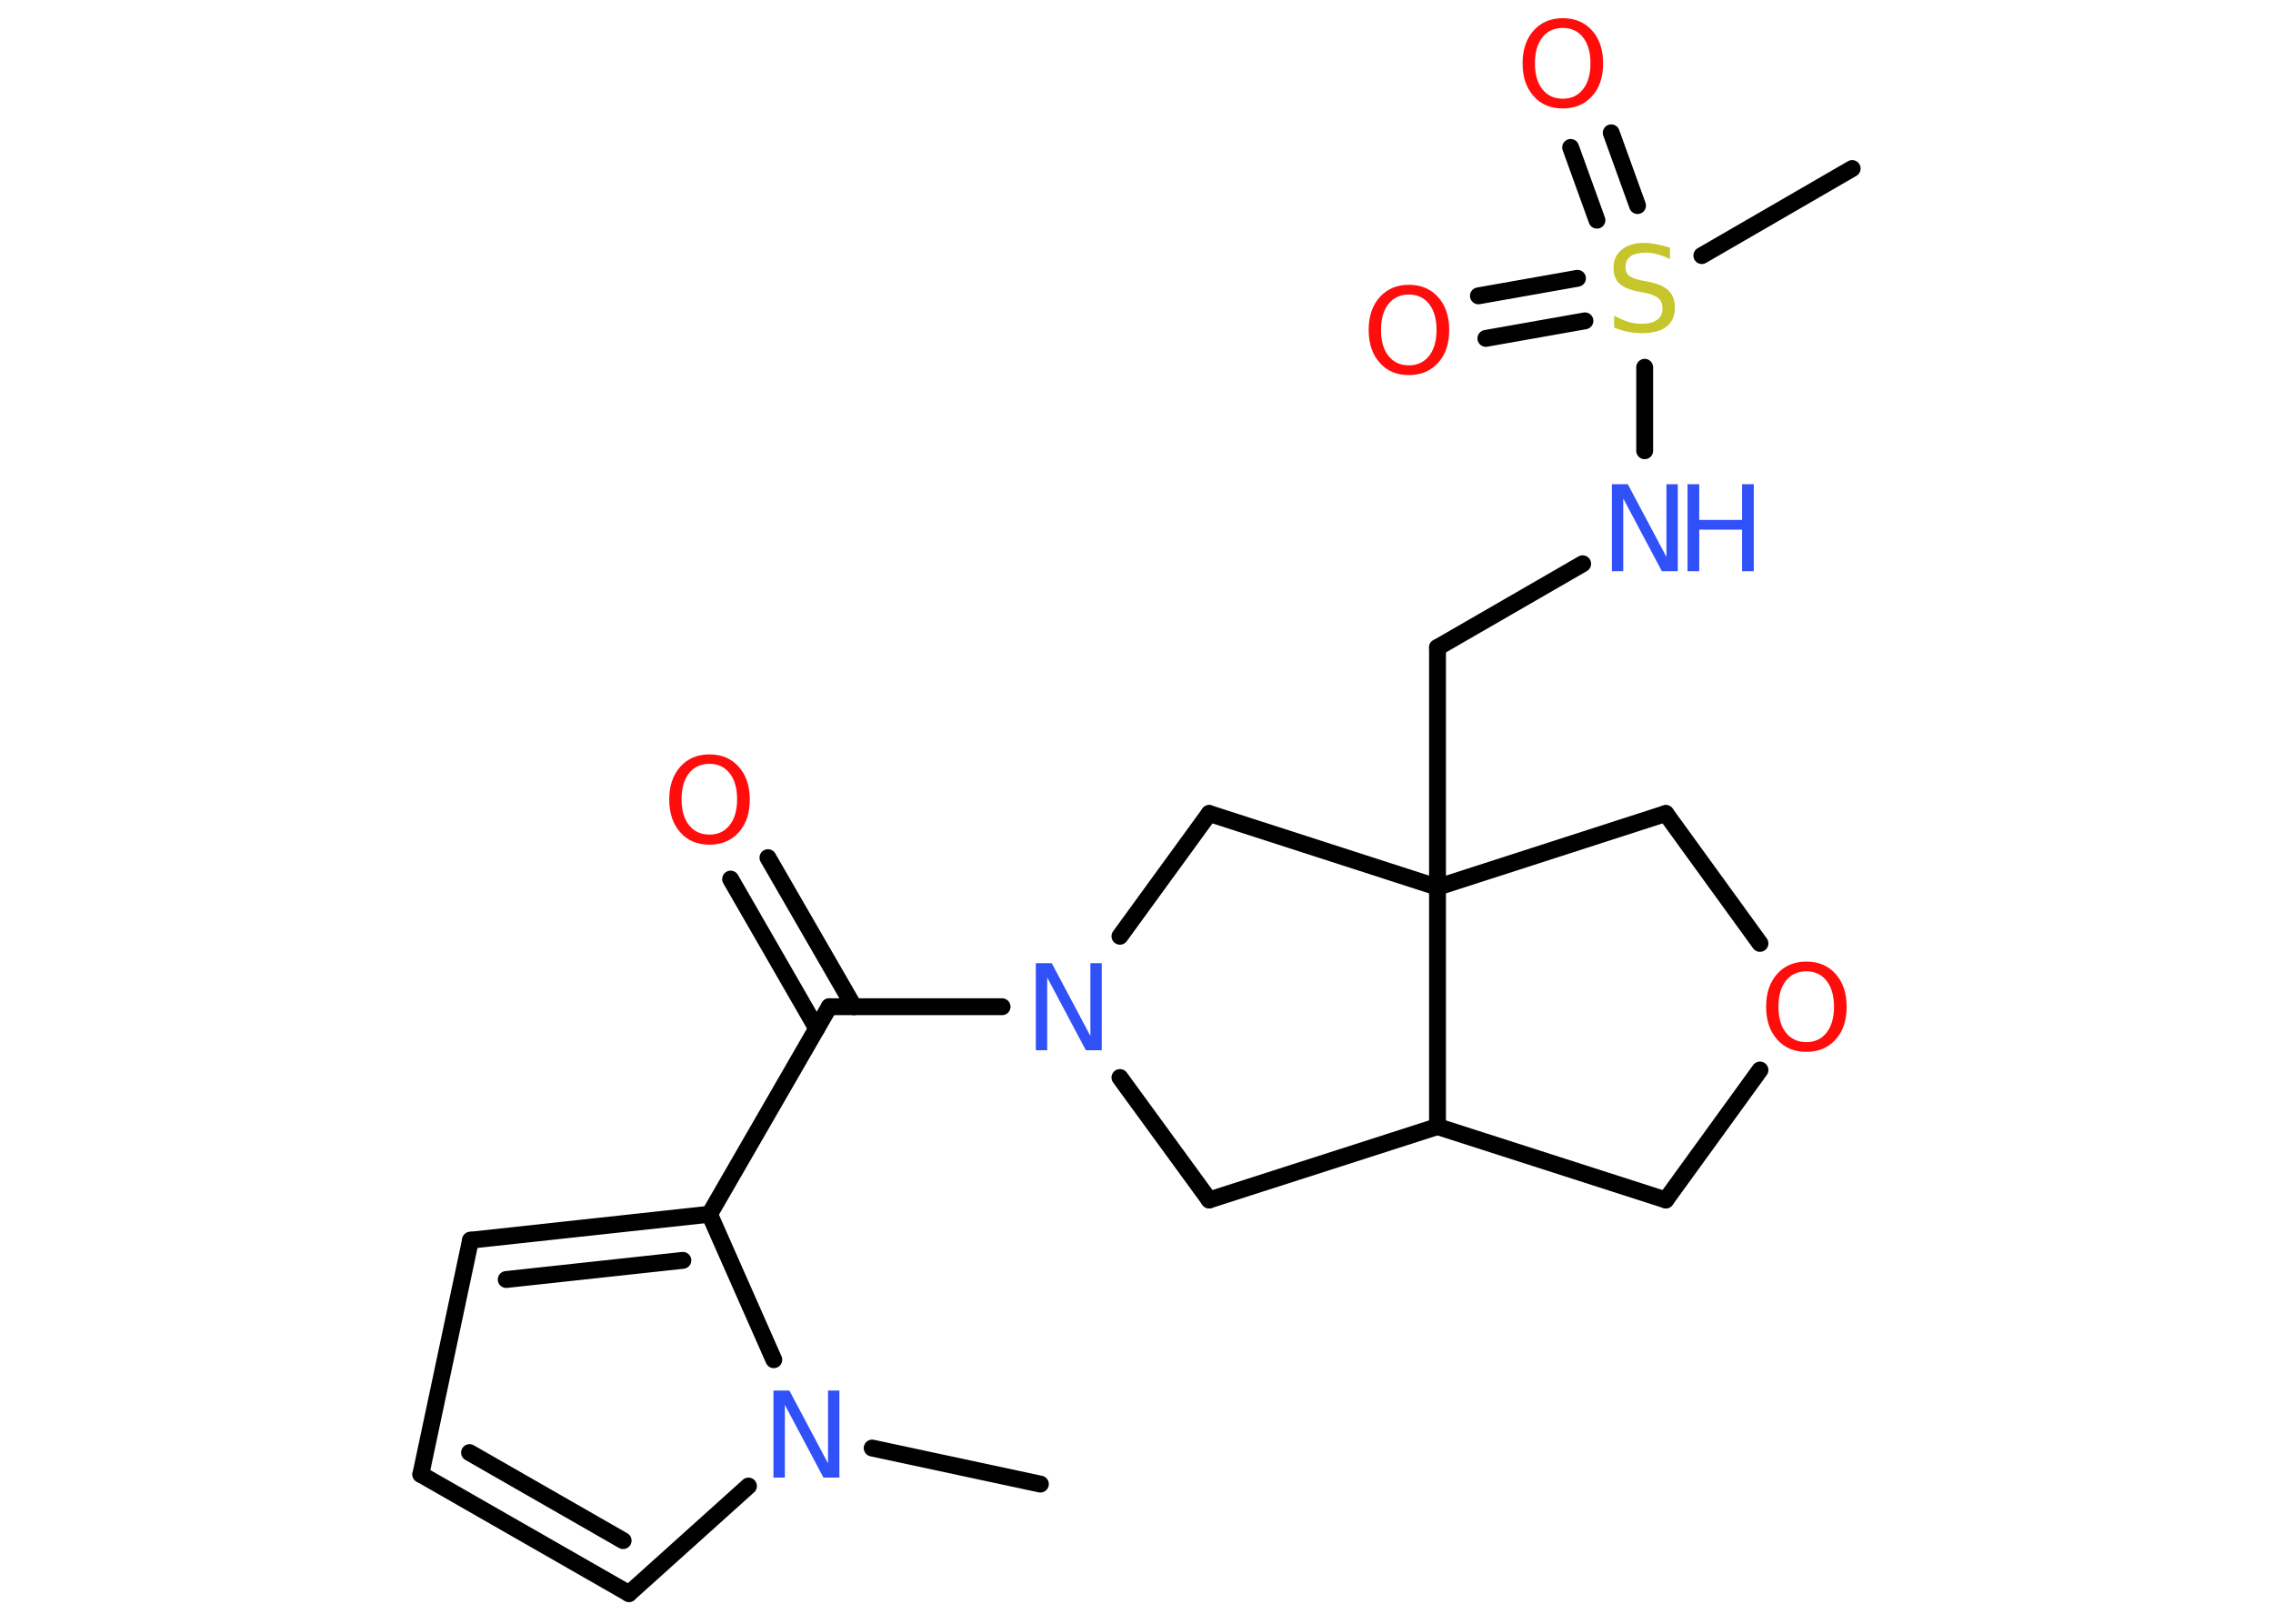 <?xml version='1.0' encoding='UTF-8'?>
<!DOCTYPE svg PUBLIC "-//W3C//DTD SVG 1.1//EN" "http://www.w3.org/Graphics/SVG/1.1/DTD/svg11.dtd">
<svg version='1.2' xmlns='http://www.w3.org/2000/svg' xmlns:xlink='http://www.w3.org/1999/xlink' width='70.0mm' height='50.0mm' viewBox='0 0 70.0 50.0'>
  <desc>Generated by the Chemistry Development Kit (http://github.com/cdk)</desc>
  <g stroke-linecap='round' stroke-linejoin='round' stroke='#000000' stroke-width='.52' fill='#FF0D0D'>
    <rect x='.0' y='.0' width='70.0' height='50.0' fill='#FFFFFF' stroke='none'/>
    <g id='mol1' class='mol'>
      <line id='mol1bnd1' class='bond' x1='32.04' y1='45.7' x2='26.86' y2='44.59'/>
      <line id='mol1bnd2' class='bond' x1='23.05' y1='45.76' x2='19.37' y2='49.07'/>
      <g id='mol1bnd3' class='bond'>
        <line x1='12.96' y1='45.4' x2='19.37' y2='49.07'/>
        <line x1='14.46' y1='44.73' x2='19.19' y2='47.44'/>
      </g>
      <line id='mol1bnd4' class='bond' x1='12.96' y1='45.4' x2='14.49' y2='38.19'/>
      <g id='mol1bnd5' class='bond'>
        <line x1='21.85' y1='37.39' x2='14.49' y2='38.19'/>
        <line x1='21.03' y1='38.81' x2='15.59' y2='39.4'/>
      </g>
      <line id='mol1bnd6' class='bond' x1='23.83' y1='41.87' x2='21.85' y2='37.39'/>
      <line id='mol1bnd7' class='bond' x1='21.85' y1='37.39' x2='25.54' y2='31.0'/>
      <g id='mol1bnd8' class='bond'>
        <line x1='25.15' y1='31.67' x2='22.5' y2='27.07'/>
        <line x1='26.3' y1='31.0' x2='23.65' y2='26.41'/>
      </g>
      <line id='mol1bnd9' class='bond' x1='25.54' y1='31.0' x2='30.86' y2='31.0'/>
      <line id='mol1bnd10' class='bond' x1='34.49' y1='33.18' x2='37.24' y2='36.95'/>
      <line id='mol1bnd11' class='bond' x1='37.24' y1='36.95' x2='44.27' y2='34.69'/>
      <line id='mol1bnd12' class='bond' x1='44.27' y1='34.69' x2='51.3' y2='36.95'/>
      <line id='mol1bnd13' class='bond' x1='51.3' y1='36.95' x2='54.2' y2='32.95'/>
      <line id='mol1bnd14' class='bond' x1='54.2' y1='29.05' x2='51.3' y2='25.05'/>
      <line id='mol1bnd15' class='bond' x1='51.3' y1='25.05' x2='44.27' y2='27.32'/>
      <line id='mol1bnd16' class='bond' x1='44.27' y1='34.69' x2='44.27' y2='27.32'/>
      <line id='mol1bnd17' class='bond' x1='44.27' y1='27.32' x2='44.27' y2='19.94'/>
      <line id='mol1bnd18' class='bond' x1='44.27' y1='19.94' x2='48.74' y2='17.36'/>
      <line id='mol1bnd19' class='bond' x1='50.65' y1='13.88' x2='50.65' y2='11.31'/>
      <line id='mol1bnd20' class='bond' x1='52.41' y1='7.87' x2='57.04' y2='5.19'/>
      <g id='mol1bnd21' class='bond'>
        <line x1='49.18' y1='6.78' x2='48.37' y2='4.54'/>
        <line x1='50.43' y1='6.33' x2='49.62' y2='4.09'/>
      </g>
      <g id='mol1bnd22' class='bond'>
        <line x1='48.81' y1='9.88' x2='45.76' y2='10.42'/>
        <line x1='48.58' y1='8.57' x2='45.53' y2='9.11'/>
      </g>
      <line id='mol1bnd23' class='bond' x1='44.27' y1='27.32' x2='37.24' y2='25.05'/>
      <line id='mol1bnd24' class='bond' x1='34.49' y1='28.83' x2='37.24' y2='25.05'/>
      <path id='mol1atm2' class='atom' d='M23.82 42.82h.49l1.19 2.24v-2.24h.35v2.68h-.49l-1.19 -2.24v2.24h-.35v-2.68z' stroke='none' fill='#3050F8'/>
      <path id='mol1atm8' class='atom' d='M21.85 23.52q-.4 .0 -.63 .29q-.23 .29 -.23 .8q.0 .51 .23 .8q.23 .29 .63 .29q.39 .0 .62 -.29q.23 -.29 .23 -.8q.0 -.51 -.23 -.8q-.23 -.29 -.62 -.29zM21.85 23.23q.56 .0 .9 .38q.34 .38 .34 1.01q.0 .64 -.34 1.01q-.34 .38 -.9 .38q-.57 .0 -.9 -.38q-.34 -.38 -.34 -1.01q.0 -.63 .34 -1.01q.34 -.38 .9 -.38z' stroke='none'/>
      <path id='mol1atm9' class='atom' d='M31.9 29.66h.49l1.19 2.24v-2.24h.35v2.68h-.49l-1.19 -2.24v2.24h-.35v-2.68z' stroke='none' fill='#3050F8'/>
      <path id='mol1atm13' class='atom' d='M55.63 29.91q-.4 .0 -.63 .29q-.23 .29 -.23 .8q.0 .51 .23 .8q.23 .29 .63 .29q.39 .0 .62 -.29q.23 -.29 .23 -.8q.0 -.51 -.23 -.8q-.23 -.29 -.62 -.29zM55.63 29.61q.56 .0 .9 .38q.34 .38 .34 1.01q.0 .64 -.34 1.01q-.34 .38 -.9 .38q-.57 .0 -.9 -.38q-.34 -.38 -.34 -1.01q.0 -.63 .34 -1.01q.34 -.38 .9 -.38z' stroke='none'/>
      <g id='mol1atm17' class='atom'>
        <path d='M49.64 14.91h.49l1.19 2.24v-2.24h.35v2.68h-.49l-1.19 -2.24v2.24h-.35v-2.68z' stroke='none' fill='#3050F8'/>
        <path d='M51.97 14.91h.36v1.1h1.32v-1.1h.36v2.68h-.36v-1.28h-1.32v1.28h-.36v-2.68z' stroke='none' fill='#3050F8'/>
      </g>
      <path id='mol1atm18' class='atom' d='M51.43 7.63v.35q-.2 -.1 -.39 -.15q-.18 -.05 -.36 -.05q-.3 .0 -.46 .11q-.16 .11 -.16 .33q.0 .18 .11 .27q.11 .09 .4 .15l.22 .04q.4 .08 .6 .27q.19 .19 .19 .52q.0 .39 -.26 .59q-.26 .2 -.77 .2q-.19 .0 -.4 -.04q-.21 -.04 -.44 -.13v-.37q.22 .12 .43 .19q.21 .06 .41 .06q.31 .0 .48 -.12q.17 -.12 .17 -.35q.0 -.2 -.12 -.31q-.12 -.11 -.4 -.17l-.22 -.04q-.41 -.08 -.59 -.25q-.18 -.17 -.18 -.48q.0 -.36 .25 -.56q.25 -.21 .69 -.21q.19 .0 .38 .04q.2 .04 .4 .1z' stroke='none' fill='#C6C62C'/>
      <path id='mol1atm20' class='atom' d='M48.13 .86q-.4 .0 -.63 .29q-.23 .29 -.23 .8q.0 .51 .23 .8q.23 .29 .63 .29q.39 .0 .62 -.29q.23 -.29 .23 -.8q.0 -.51 -.23 -.8q-.23 -.29 -.62 -.29zM48.13 .56q.56 .0 .9 .38q.34 .38 .34 1.01q.0 .64 -.34 1.01q-.34 .38 -.9 .38q-.57 .0 -.9 -.38q-.34 -.38 -.34 -1.01q.0 -.63 .34 -1.01q.34 -.38 .9 -.38z' stroke='none'/>
      <path id='mol1atm21' class='atom' d='M43.39 9.07q-.4 .0 -.63 .29q-.23 .29 -.23 .8q.0 .51 .23 .8q.23 .29 .63 .29q.39 .0 .62 -.29q.23 -.29 .23 -.8q.0 -.51 -.23 -.8q-.23 -.29 -.62 -.29zM43.39 8.77q.56 .0 .9 .38q.34 .38 .34 1.01q.0 .64 -.34 1.01q-.34 .38 -.9 .38q-.57 .0 -.9 -.38q-.34 -.38 -.34 -1.01q.0 -.63 .34 -1.01q.34 -.38 .9 -.38z' stroke='none'/>
    </g>
  </g>
</svg>
